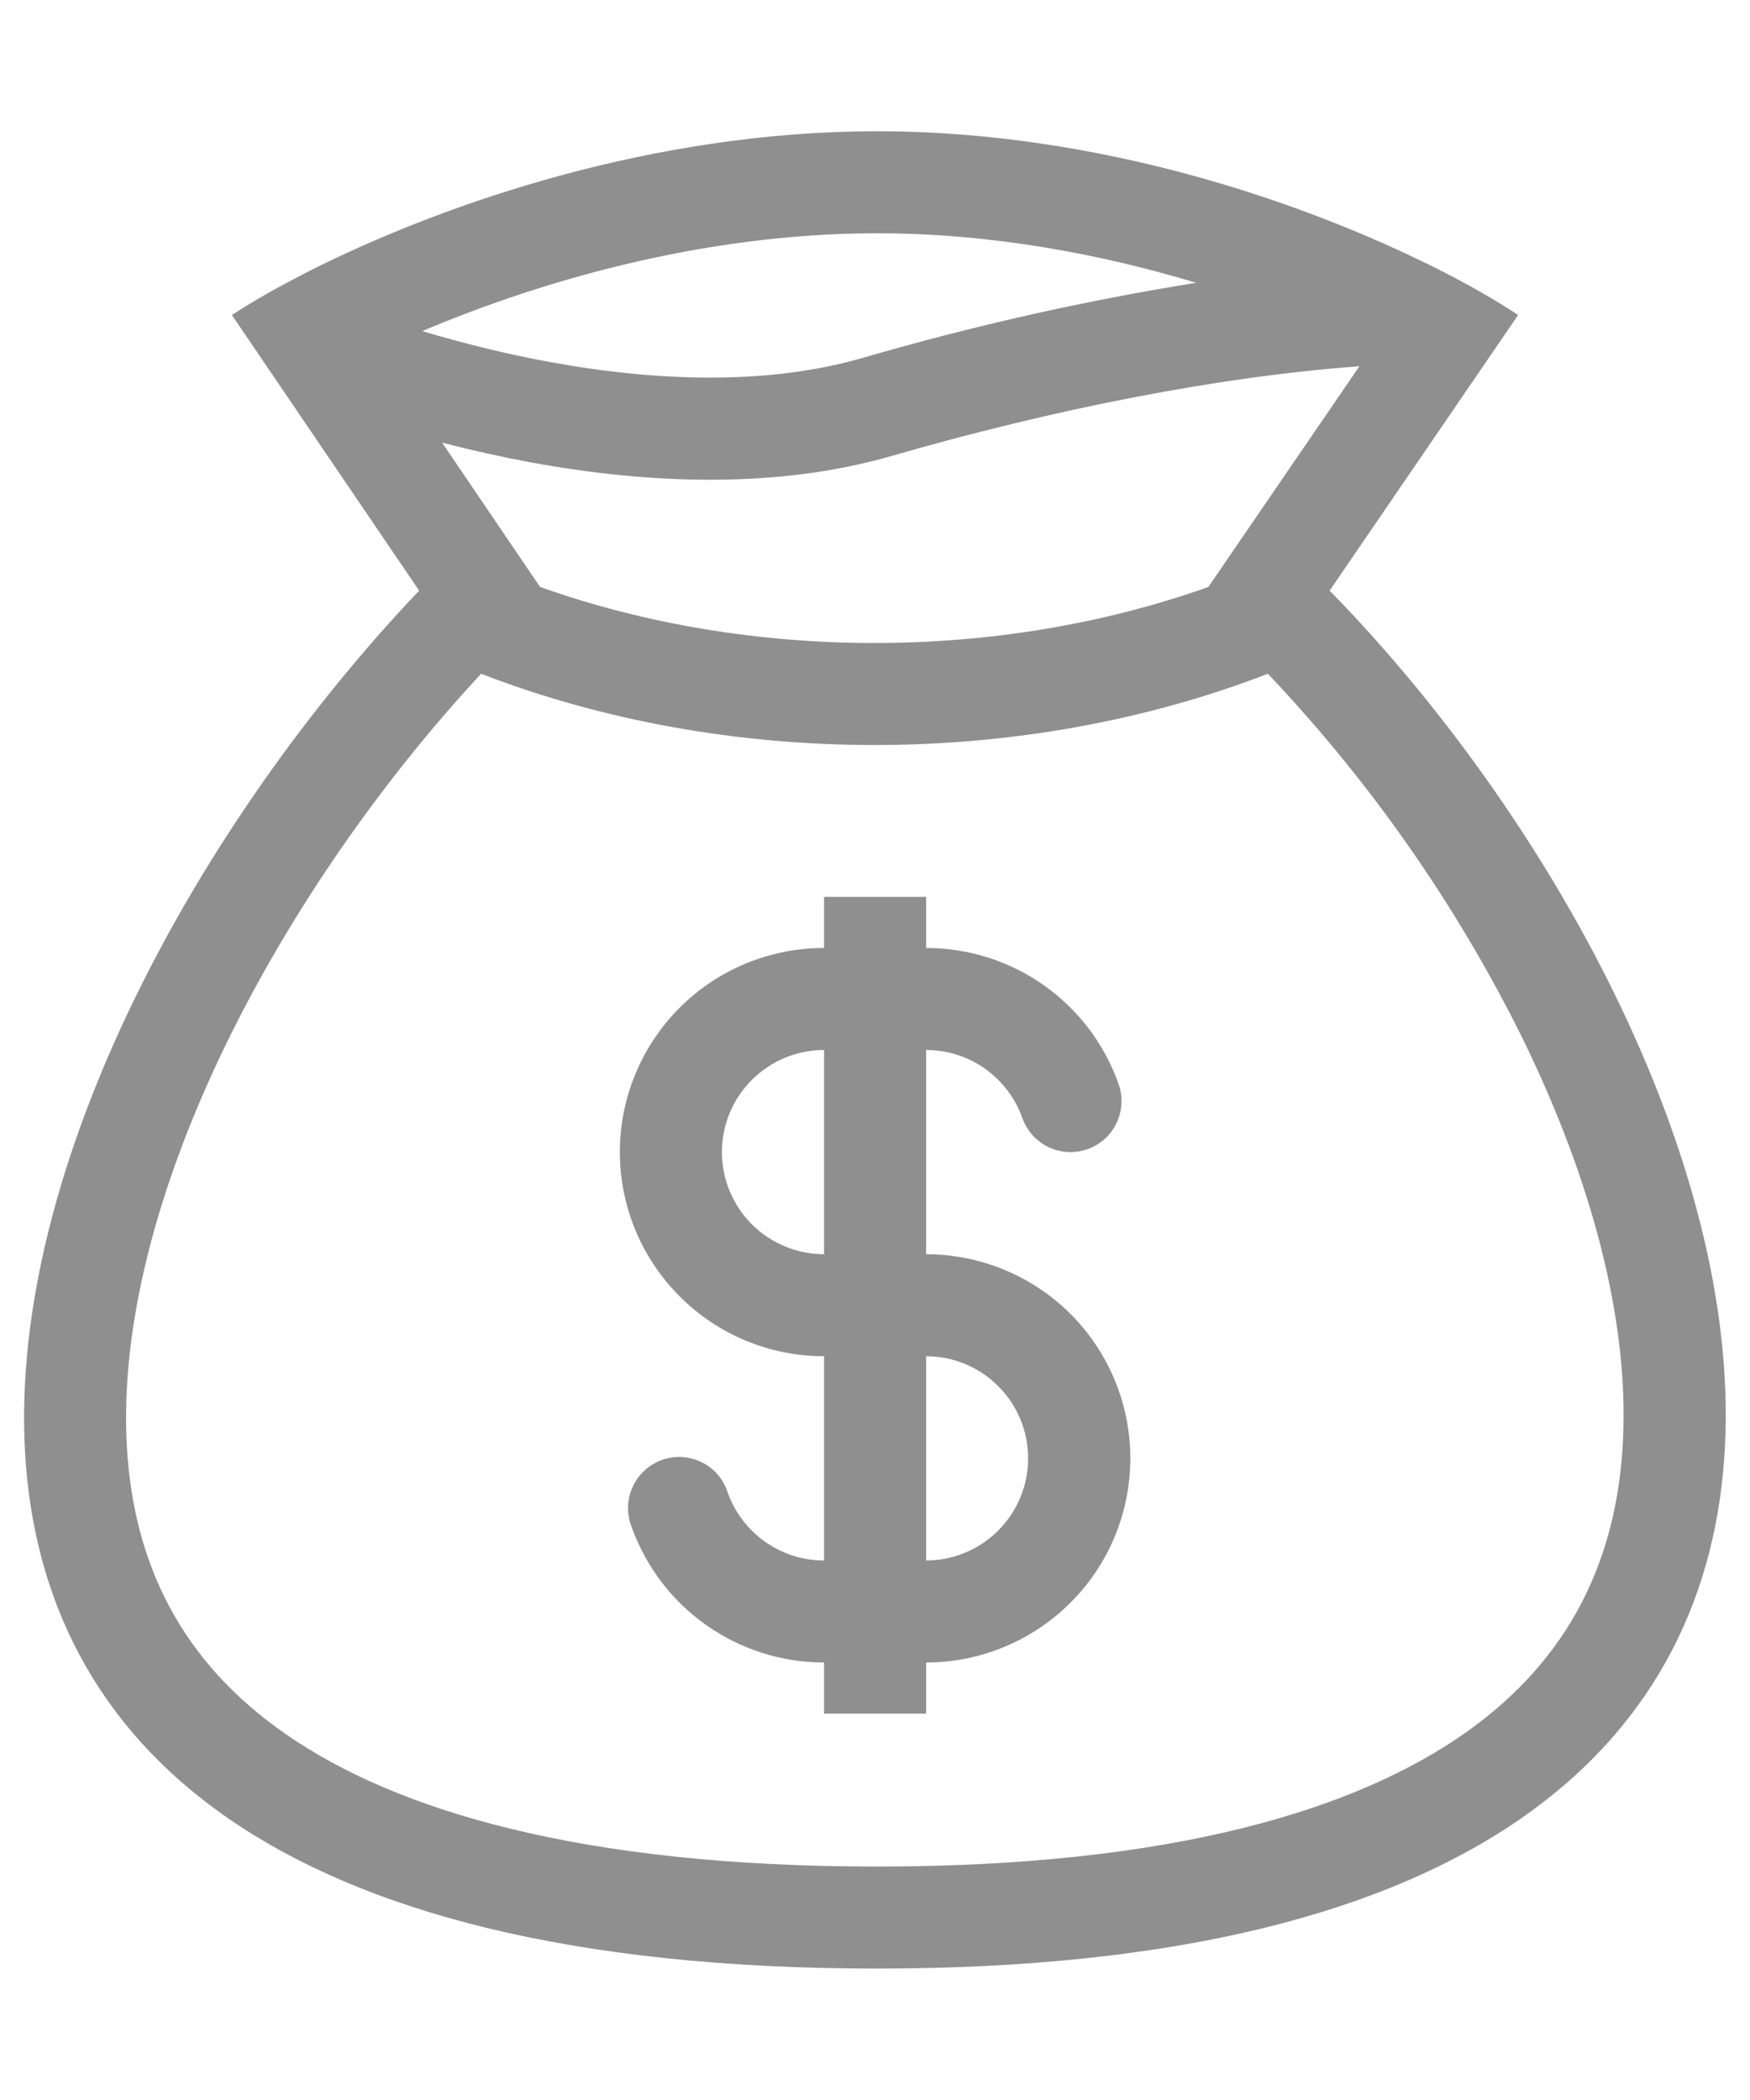 <svg width="10" height="12" viewBox="0 0 10 12" fill="none" xmlns="http://www.w3.org/2000/svg">
<path fill-rule="evenodd" clip-rule="evenodd" d="M6.392 6.195C6.312 5.967 6.163 5.77 5.966 5.631C5.769 5.491 5.533 5.417 5.292 5.417V5.125H4.709V5.417C4.399 5.417 4.102 5.54 3.884 5.758C3.665 5.977 3.542 6.274 3.542 6.583C3.542 6.893 3.665 7.189 3.884 7.408C4.102 7.627 4.399 7.75 4.709 7.75V8.917C4.455 8.917 4.239 8.755 4.158 8.528C4.146 8.491 4.127 8.456 4.102 8.427C4.076 8.397 4.045 8.373 4.01 8.356C3.975 8.339 3.937 8.328 3.898 8.326C3.859 8.324 3.82 8.329 3.783 8.342C3.747 8.355 3.713 8.375 3.684 8.402C3.655 8.428 3.632 8.46 3.616 8.495C3.599 8.531 3.59 8.569 3.589 8.608C3.588 8.647 3.594 8.686 3.608 8.722C3.689 8.95 3.838 9.147 4.035 9.286C4.232 9.425 4.467 9.5 4.709 9.5V9.792H5.292V9.5C5.601 9.5 5.898 9.377 6.117 9.158C6.336 8.94 6.459 8.643 6.459 8.333C6.459 8.024 6.336 7.727 6.117 7.508C5.898 7.29 5.601 7.167 5.292 7.167V6C5.413 6 5.53 6.037 5.629 6.107C5.727 6.177 5.802 6.275 5.842 6.389C5.868 6.462 5.922 6.521 5.991 6.555C6.026 6.571 6.063 6.581 6.102 6.583C6.14 6.585 6.178 6.579 6.214 6.567C6.25 6.554 6.284 6.534 6.312 6.509C6.341 6.483 6.364 6.452 6.38 6.417C6.397 6.383 6.406 6.345 6.408 6.307C6.41 6.269 6.405 6.231 6.392 6.195ZM4.709 6C4.554 6 4.406 6.061 4.296 6.171C4.187 6.28 4.125 6.429 4.125 6.583C4.125 6.738 4.187 6.886 4.296 6.996C4.406 7.105 4.554 7.167 4.709 7.167V6ZM5.292 8.917C5.447 8.917 5.595 8.855 5.704 8.746C5.814 8.636 5.875 8.488 5.875 8.333C5.875 8.179 5.814 8.03 5.704 7.921C5.595 7.811 5.447 7.75 5.292 7.75V8.917Z" fill="#8F8F8F"/>
<path fill-rule="evenodd" clip-rule="evenodd" d="M1.837 1.514C2.552 1.164 3.727 0.75 5.012 0.75C6.27 0.75 7.413 1.147 8.125 1.493L8.165 1.512C8.38 1.618 8.553 1.719 8.675 1.8L7.598 3.375C10.082 5.914 12 11.249 5.012 11.249C-1.977 11.249 -0.11 6.011 2.395 3.375L1.325 1.8C1.408 1.746 1.512 1.683 1.637 1.617C1.699 1.584 1.765 1.549 1.837 1.514ZM6.905 3.354L7.768 2.093C6.966 2.151 6.012 2.34 5.093 2.606C4.437 2.795 3.707 2.766 3.032 2.642C2.862 2.61 2.693 2.573 2.526 2.529L3.086 3.354C4.286 3.781 5.705 3.781 6.905 3.354ZM2.749 3.85C4.153 4.393 5.841 4.393 7.245 3.85C7.831 4.468 8.322 5.17 8.7 5.933C9.094 6.738 9.309 7.542 9.274 8.235C9.24 8.904 8.977 9.475 8.376 9.9C7.75 10.342 6.697 10.666 5.011 10.666C3.324 10.666 2.266 10.348 1.634 9.91C1.029 9.491 0.763 8.927 0.725 8.267C0.686 7.582 0.896 6.782 1.289 5.972C1.664 5.2 2.187 4.456 2.749 3.85ZM2.413 1.892C2.647 1.962 2.89 2.022 3.138 2.068C3.765 2.183 4.394 2.2 4.93 2.045C5.556 1.863 6.192 1.719 6.835 1.616C6.298 1.454 5.671 1.333 5.011 1.333C4.007 1.333 3.069 1.614 2.413 1.892Z" fill="#8F8F8F"/>
</svg>
